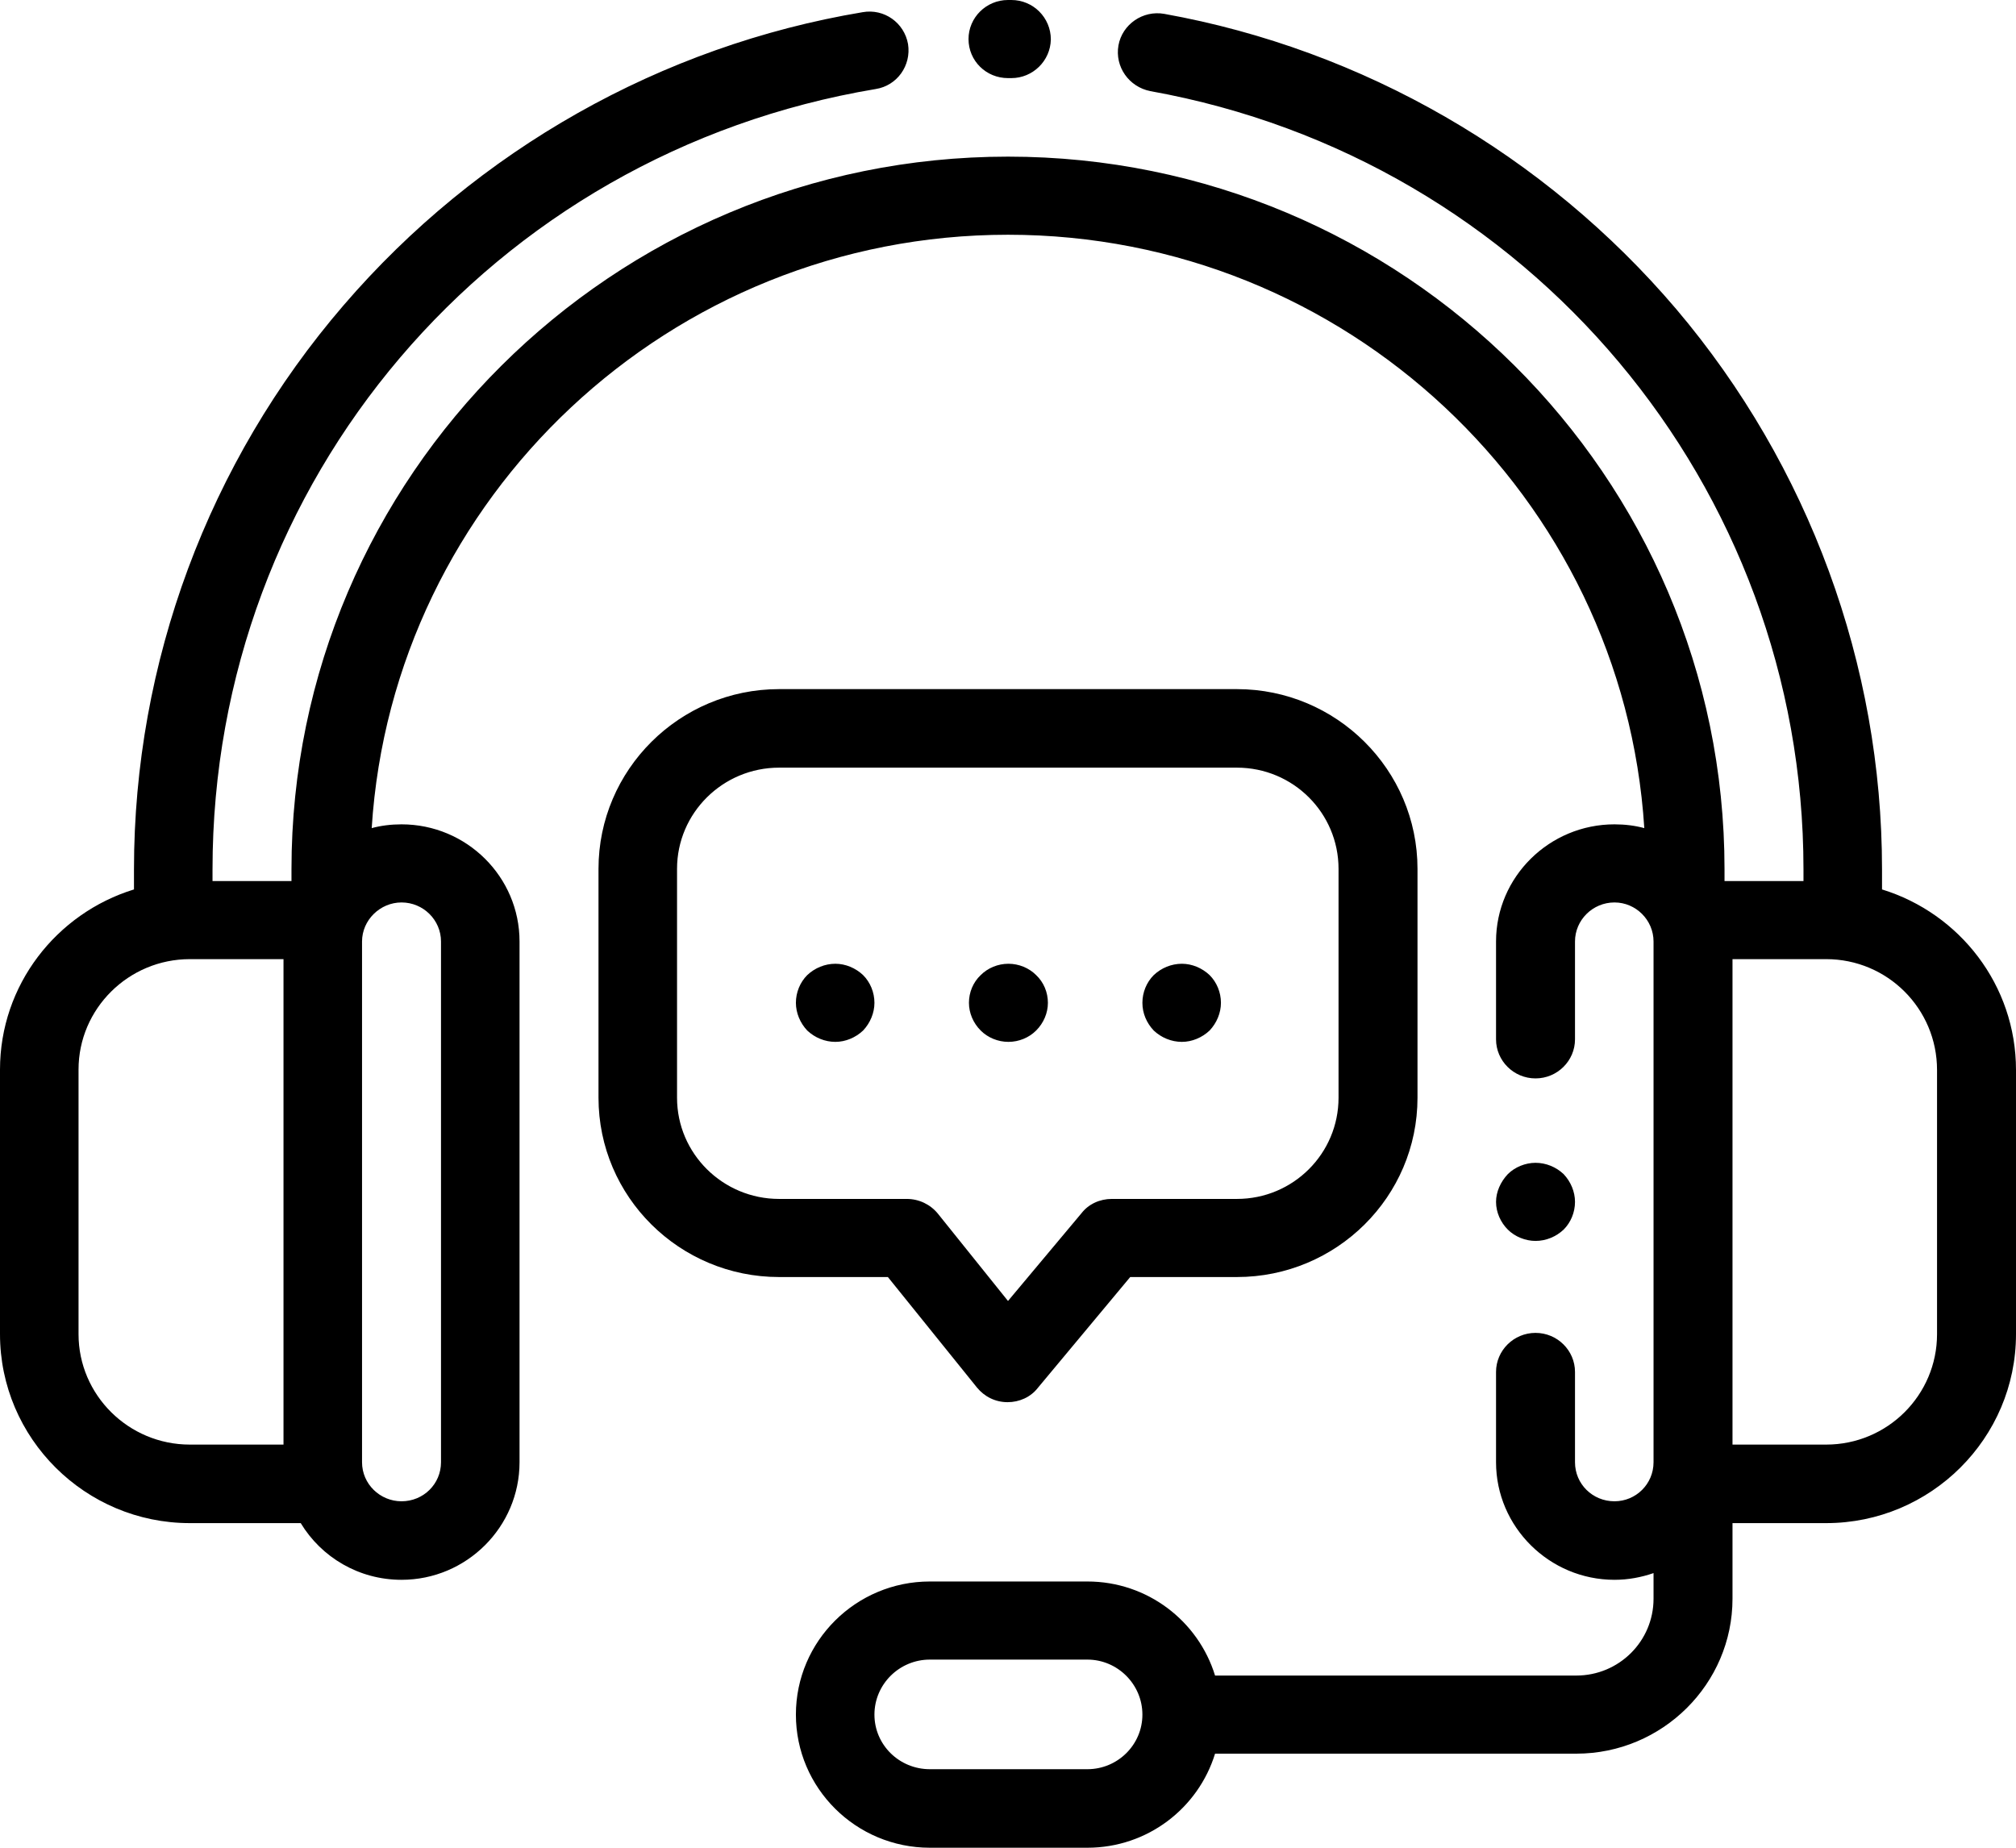 <svg viewBox="0 0 48 44" width="48" height="44">
	<path id="Icon" class="shp0" d="M44.81 21.18L44.81 20.7C44.81 15.83 43.07 11.09 39.91 7.36C36.78 3.68 32.45 1.18 27.72 0.33C27.21 0.24 26.72 0.58 26.63 1.08C26.54 1.59 26.88 2.07 27.39 2.17C36.4 3.79 42.94 11.58 42.94 20.7L42.94 20.98L41.06 20.98L41.06 20.7C41.06 11.34 33.41 3.73 24 3.73C14.59 3.73 6.94 11.34 6.94 20.7L6.94 20.98L5.06 20.98L5.06 20.7C5.06 11.46 11.7 3.65 20.85 2.12C21.36 2.04 21.7 1.56 21.62 1.05C21.53 0.54 21.05 0.2 20.54 0.29C15.75 1.09 11.36 3.57 8.18 7.27C4.96 11.01 3.19 15.78 3.19 20.7L3.19 21.18C1.34 21.75 0 23.46 0 25.47L0 31.77C0 34.25 2.03 36.27 4.52 36.27L7.16 36.27C7.65 37.08 8.54 37.62 9.56 37.62C11.11 37.62 12.37 36.36 12.37 34.82L12.37 22.42C12.37 20.88 11.11 19.63 9.56 19.63C9.31 19.63 9.07 19.66 8.85 19.72C9.35 11.84 15.96 5.59 24 5.59C32.04 5.59 38.65 11.84 39.15 19.72C38.93 19.66 38.69 19.63 38.44 19.63C36.89 19.63 35.62 20.88 35.62 22.42L35.62 24.75C35.62 25.26 36.04 25.68 36.56 25.68C37.08 25.68 37.5 25.26 37.5 24.75L37.5 22.42C37.5 21.91 37.92 21.49 38.44 21.49C38.95 21.49 39.37 21.91 39.37 22.42L39.37 34.5L39.37 34.82C39.37 35.34 38.95 35.75 38.44 35.75C37.92 35.75 37.5 35.34 37.5 34.82L37.5 32.67C37.5 32.16 37.08 31.74 36.56 31.74C36.04 31.74 35.62 32.16 35.62 32.67L35.62 34.82C35.62 36.36 36.89 37.62 38.44 37.62C38.77 37.62 39.08 37.56 39.37 37.46L39.37 38.07C39.37 39.08 38.55 39.9 37.53 39.9L28.93 39.9C28.53 38.6 27.32 37.66 25.89 37.66L22.14 37.66C20.38 37.66 18.95 39.08 18.95 40.83C18.95 42.58 20.38 44 22.14 44L25.89 44C27.32 44 28.53 43.06 28.93 41.76L37.53 41.76C39.58 41.76 41.25 40.1 41.25 38.07L41.25 36.27L43.48 36.27C45.97 36.27 48 34.25 48 31.77L48 25.48C48 23.46 46.66 21.75 44.81 21.18ZM6.75 34.4L4.52 34.4C3.06 34.4 1.87 33.22 1.87 31.77L1.87 25.47C1.87 24.02 3.06 22.84 4.52 22.84L6.75 22.84L6.75 34.4ZM9.56 21.49C10.08 21.49 10.5 21.91 10.5 22.42L10.5 34.82C10.5 35.34 10.08 35.75 9.56 35.75C9.05 35.75 8.62 35.34 8.62 34.82L8.62 22.42C8.62 21.91 9.05 21.49 9.56 21.49ZM25.89 42.13L22.14 42.13C21.41 42.13 20.82 41.55 20.82 40.83C20.82 40.11 21.41 39.52 22.14 39.52L25.89 39.52C26.61 39.52 27.2 40.11 27.2 40.83C27.2 41.55 26.61 42.13 25.89 42.13ZM46.12 31.77C46.12 33.22 44.94 34.4 43.48 34.4L41.25 34.4L41.25 22.84L43.48 22.84C44.94 22.84 46.12 24.02 46.12 25.48L46.12 31.77ZM24 1.86L24.07 1.86C24.08 1.86 24.08 1.86 24.08 1.86C24.59 1.86 25.01 1.45 25.02 0.94C25.02 0.42 24.6 0 24.08 0L24 0C23.48 0 23.06 0.42 23.06 0.93C23.06 1.45 23.48 1.86 24 1.86ZM36.56 29.55C36.81 29.55 37.05 29.45 37.23 29.28C37.4 29.11 37.5 28.87 37.5 28.62C37.5 28.38 37.4 28.14 37.23 27.96C37.05 27.79 36.81 27.69 36.56 27.69C36.32 27.69 36.07 27.79 35.9 27.96C35.73 28.14 35.62 28.38 35.62 28.62C35.62 28.87 35.73 29.11 35.9 29.28C36.07 29.45 36.32 29.55 36.56 29.55ZM23.26 33.04C23.44 33.26 23.7 33.39 23.99 33.39C23.99 33.39 23.99 33.39 23.99 33.39C24.27 33.39 24.54 33.27 24.71 33.05L26.91 30.41L29.45 30.41C31.82 30.41 33.75 28.5 33.75 26.14L33.75 20.69C33.75 18.33 31.82 16.41 29.45 16.41L18.55 16.41C16.18 16.41 14.25 18.33 14.25 20.69L14.25 26.14C14.25 28.5 16.18 30.41 18.55 30.41L21.14 30.41L23.26 33.04ZM16.12 26.14L16.12 20.69C16.12 19.36 17.21 18.28 18.55 18.28L29.45 18.28C30.79 18.28 31.87 19.36 31.87 20.69L31.87 26.14C31.87 27.47 30.79 28.55 29.45 28.55L26.47 28.55C26.19 28.55 25.92 28.67 25.75 28.89L24 30.98L22.33 28.9C22.15 28.68 21.88 28.55 21.59 28.55L18.55 28.55C17.21 28.55 16.12 27.47 16.12 26.14ZM19.89 22.95C19.64 22.95 19.4 23.05 19.22 23.22C19.05 23.39 18.95 23.63 18.95 23.88C18.95 24.12 19.05 24.36 19.22 24.54C19.4 24.71 19.64 24.81 19.89 24.81C20.13 24.81 20.37 24.71 20.55 24.54C20.72 24.36 20.82 24.12 20.82 23.88C20.82 23.63 20.72 23.39 20.55 23.22C20.37 23.05 20.13 22.95 19.89 22.95ZM24.01 24.81C24.26 24.81 24.5 24.71 24.67 24.54C24.85 24.36 24.95 24.12 24.95 23.88C24.95 23.63 24.85 23.39 24.67 23.22C24.5 23.05 24.26 22.95 24.01 22.95C23.76 22.95 23.52 23.05 23.35 23.22C23.17 23.39 23.07 23.63 23.07 23.88C23.07 24.12 23.17 24.36 23.35 24.54C23.52 24.71 23.76 24.81 24.01 24.81ZM28.14 24.81C28.38 24.81 28.62 24.71 28.8 24.54C28.97 24.36 29.07 24.12 29.07 23.88C29.07 23.63 28.97 23.39 28.8 23.22C28.62 23.05 28.38 22.95 28.14 22.95C27.89 22.95 27.65 23.05 27.47 23.22C27.3 23.39 27.2 23.63 27.2 23.88C27.2 24.13 27.3 24.36 27.47 24.54C27.65 24.71 27.89 24.81 28.14 24.81Z" />
</svg>